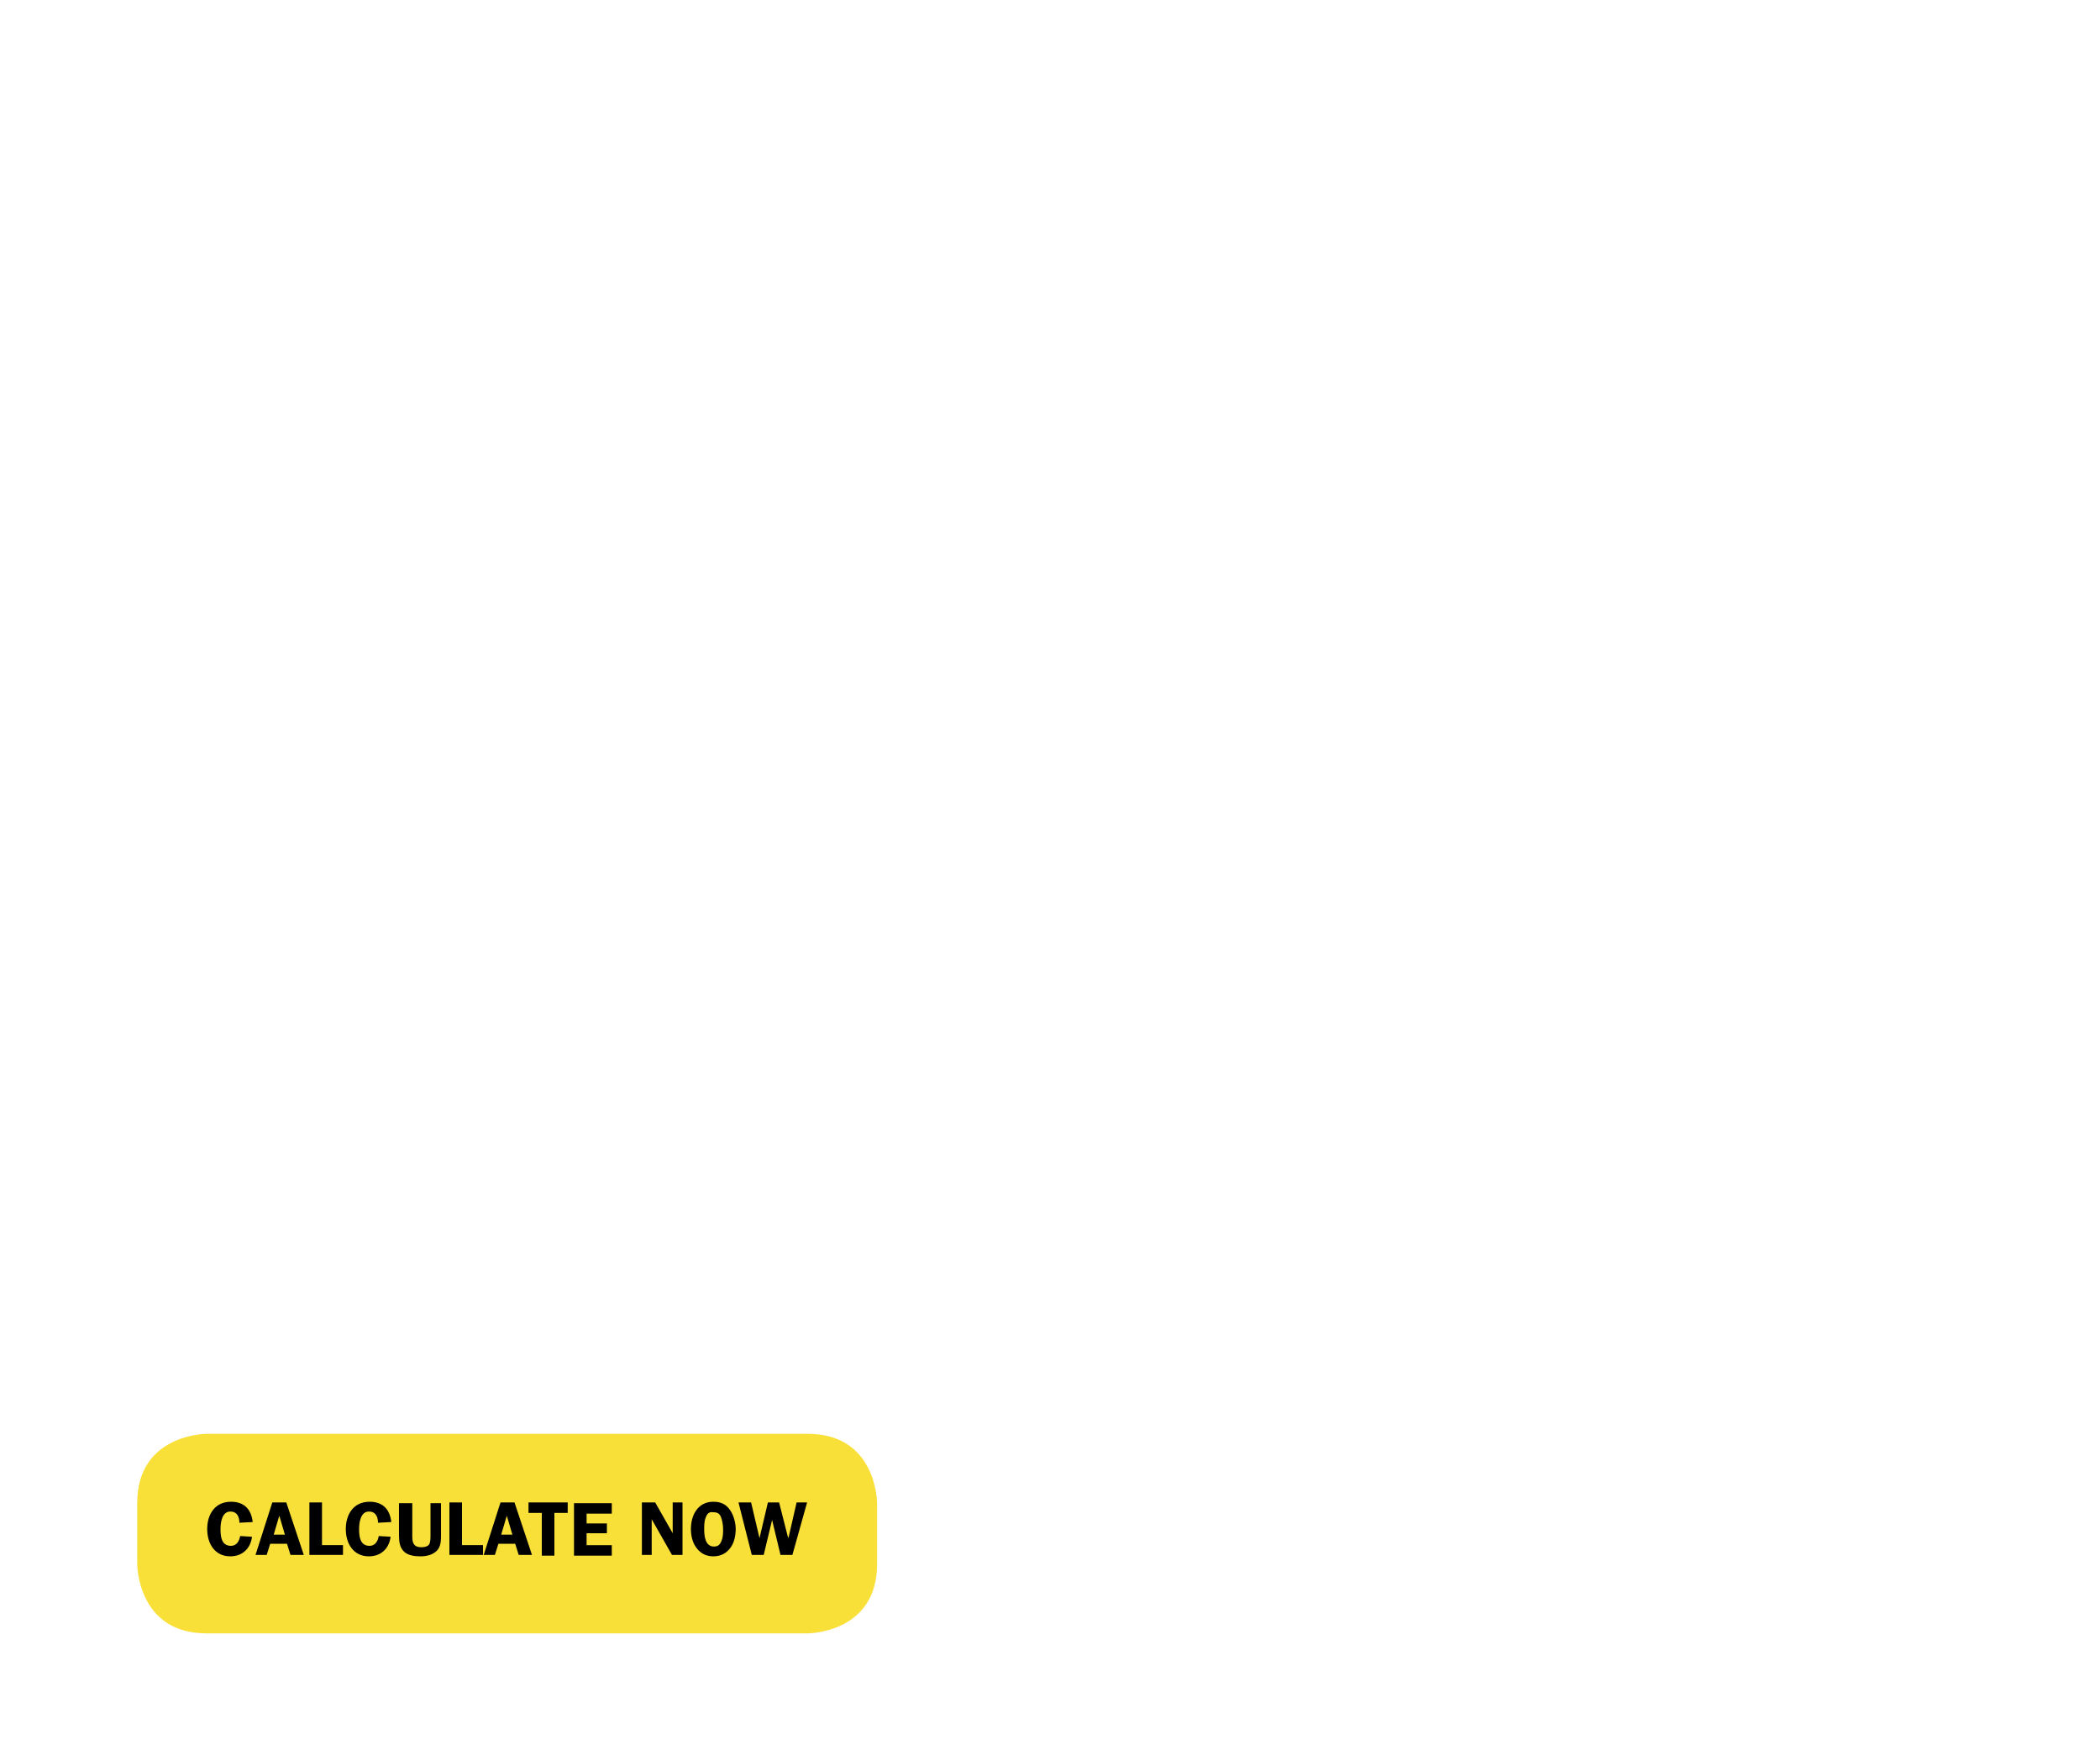 <svg id="Layer_1" xmlns="http://www.w3.org/2000/svg" viewBox="0 0 300 250"><style>.st0{fill:#f9e038}</style><path class="st0" d="M29.5 204.8s-9.9 0-9.9 9.9v8.7s0 9.9 9.9 9.9h85.9s9.9 0 9.9-9.9v-8.7s0-9.9-9.9-9.9H29.5z"/><path d="M34.2 217.5c0-.8-.3-1.6-1.3-1.6-1.2 0-1.4 1.6-1.4 2.5 0 1 .1 2.4 1.5 2.4.8 0 1.2-.7 1.3-1.4l1.7.1c-.2 1.7-1.4 2.8-3.1 2.8-2.2 0-3.3-1.8-3.3-3.9 0-2.1 1.1-3.9 3.4-3.9 1.9 0 2.9 1.1 3.1 2.9l-1.9.1zM43.4 222.1h-1.9l-.5-1.6h-2.4l-.5 1.6h-1.6l2.4-7.5h2l2.5 7.5zm-2.7-2.9l-.8-2.7-.8 2.7h1.6zM49 220.6v1.5h-4.8v-7.5H46v6.1h3zM54 217.5c0-.8-.3-1.6-1.3-1.6-1.2 0-1.4 1.6-1.4 2.5 0 1 .1 2.4 1.5 2.4.8 0 1.2-.7 1.3-1.4l1.7.1c-.2 1.7-1.4 2.8-3.1 2.8-2.2 0-3.3-1.8-3.3-3.9 0-2.1 1.1-3.9 3.4-3.9 1.9 0 2.9 1.1 3.1 2.9l-1.9.1zM63 219.2c0 .8 0 1.7-.6 2.3-.6.6-1.5.8-2.3.8-.8 0-1.7-.1-2.3-.6-.7-.6-.8-1.5-.8-2.4v-4.6h1.9v4.6c0 .4 0 .9.2 1.2.2.4.7.5 1.1.5.4 0 .9-.1 1.1-.4.2-.3.2-.9.2-1.3v-4.6H63v4.5zM69 220.6v1.5h-4.8v-7.5H66v6.1h3zM76 222.1h-1.9l-.5-1.6h-2.4l-.5 1.6h-1.6l2.4-7.5h2l2.5 7.5zm-2.8-2.9l-.8-2.7-.8 2.7h1.6zM81.1 216.1h-1.9v6.1h-1.8v-6.1h-1.9v-1.5h5.6v1.5zM83.8 216.1v1.5h2.9v1.4h-2.9v1.7h3.6v1.5H82v-7.5h5.4v1.5h-3.6zM97.5 222.1H96l-2.9-5.1v5.1h-1.4v-7.5h1.9l2.5 4.4v-4.4h1.4v7.5zM99.5 221.1c-.6-.8-.8-1.8-.8-2.7 0-2 1-3.9 3.2-3.9 1 0 1.8.3 2.4 1.2.5.7.8 1.8.8 2.7 0 .9-.2 1.9-.7 2.6-.6.9-1.5 1.3-2.5 1.3s-1.8-.4-2.4-1.2zm1.3-4.3c-.2.5-.2 1.1-.2 1.6 0 .9.1 2.5 1.4 2.5.6 0 .9-.3 1.1-.9.2-.5.2-1.1.2-1.6s-.1-1.2-.3-1.7c-.2-.5-.5-.7-1.1-.7-.6-.1-.9.2-1.1.8zM113.2 222.1h-1.7l-1.2-5-1.2 5h-1.7l-1.9-7.5h1.8l1.2 5.1 1.2-5.1h1.6l1.3 5.1.1-.3 1.1-4.8h1.5l-2.1 7.5z"/></svg>